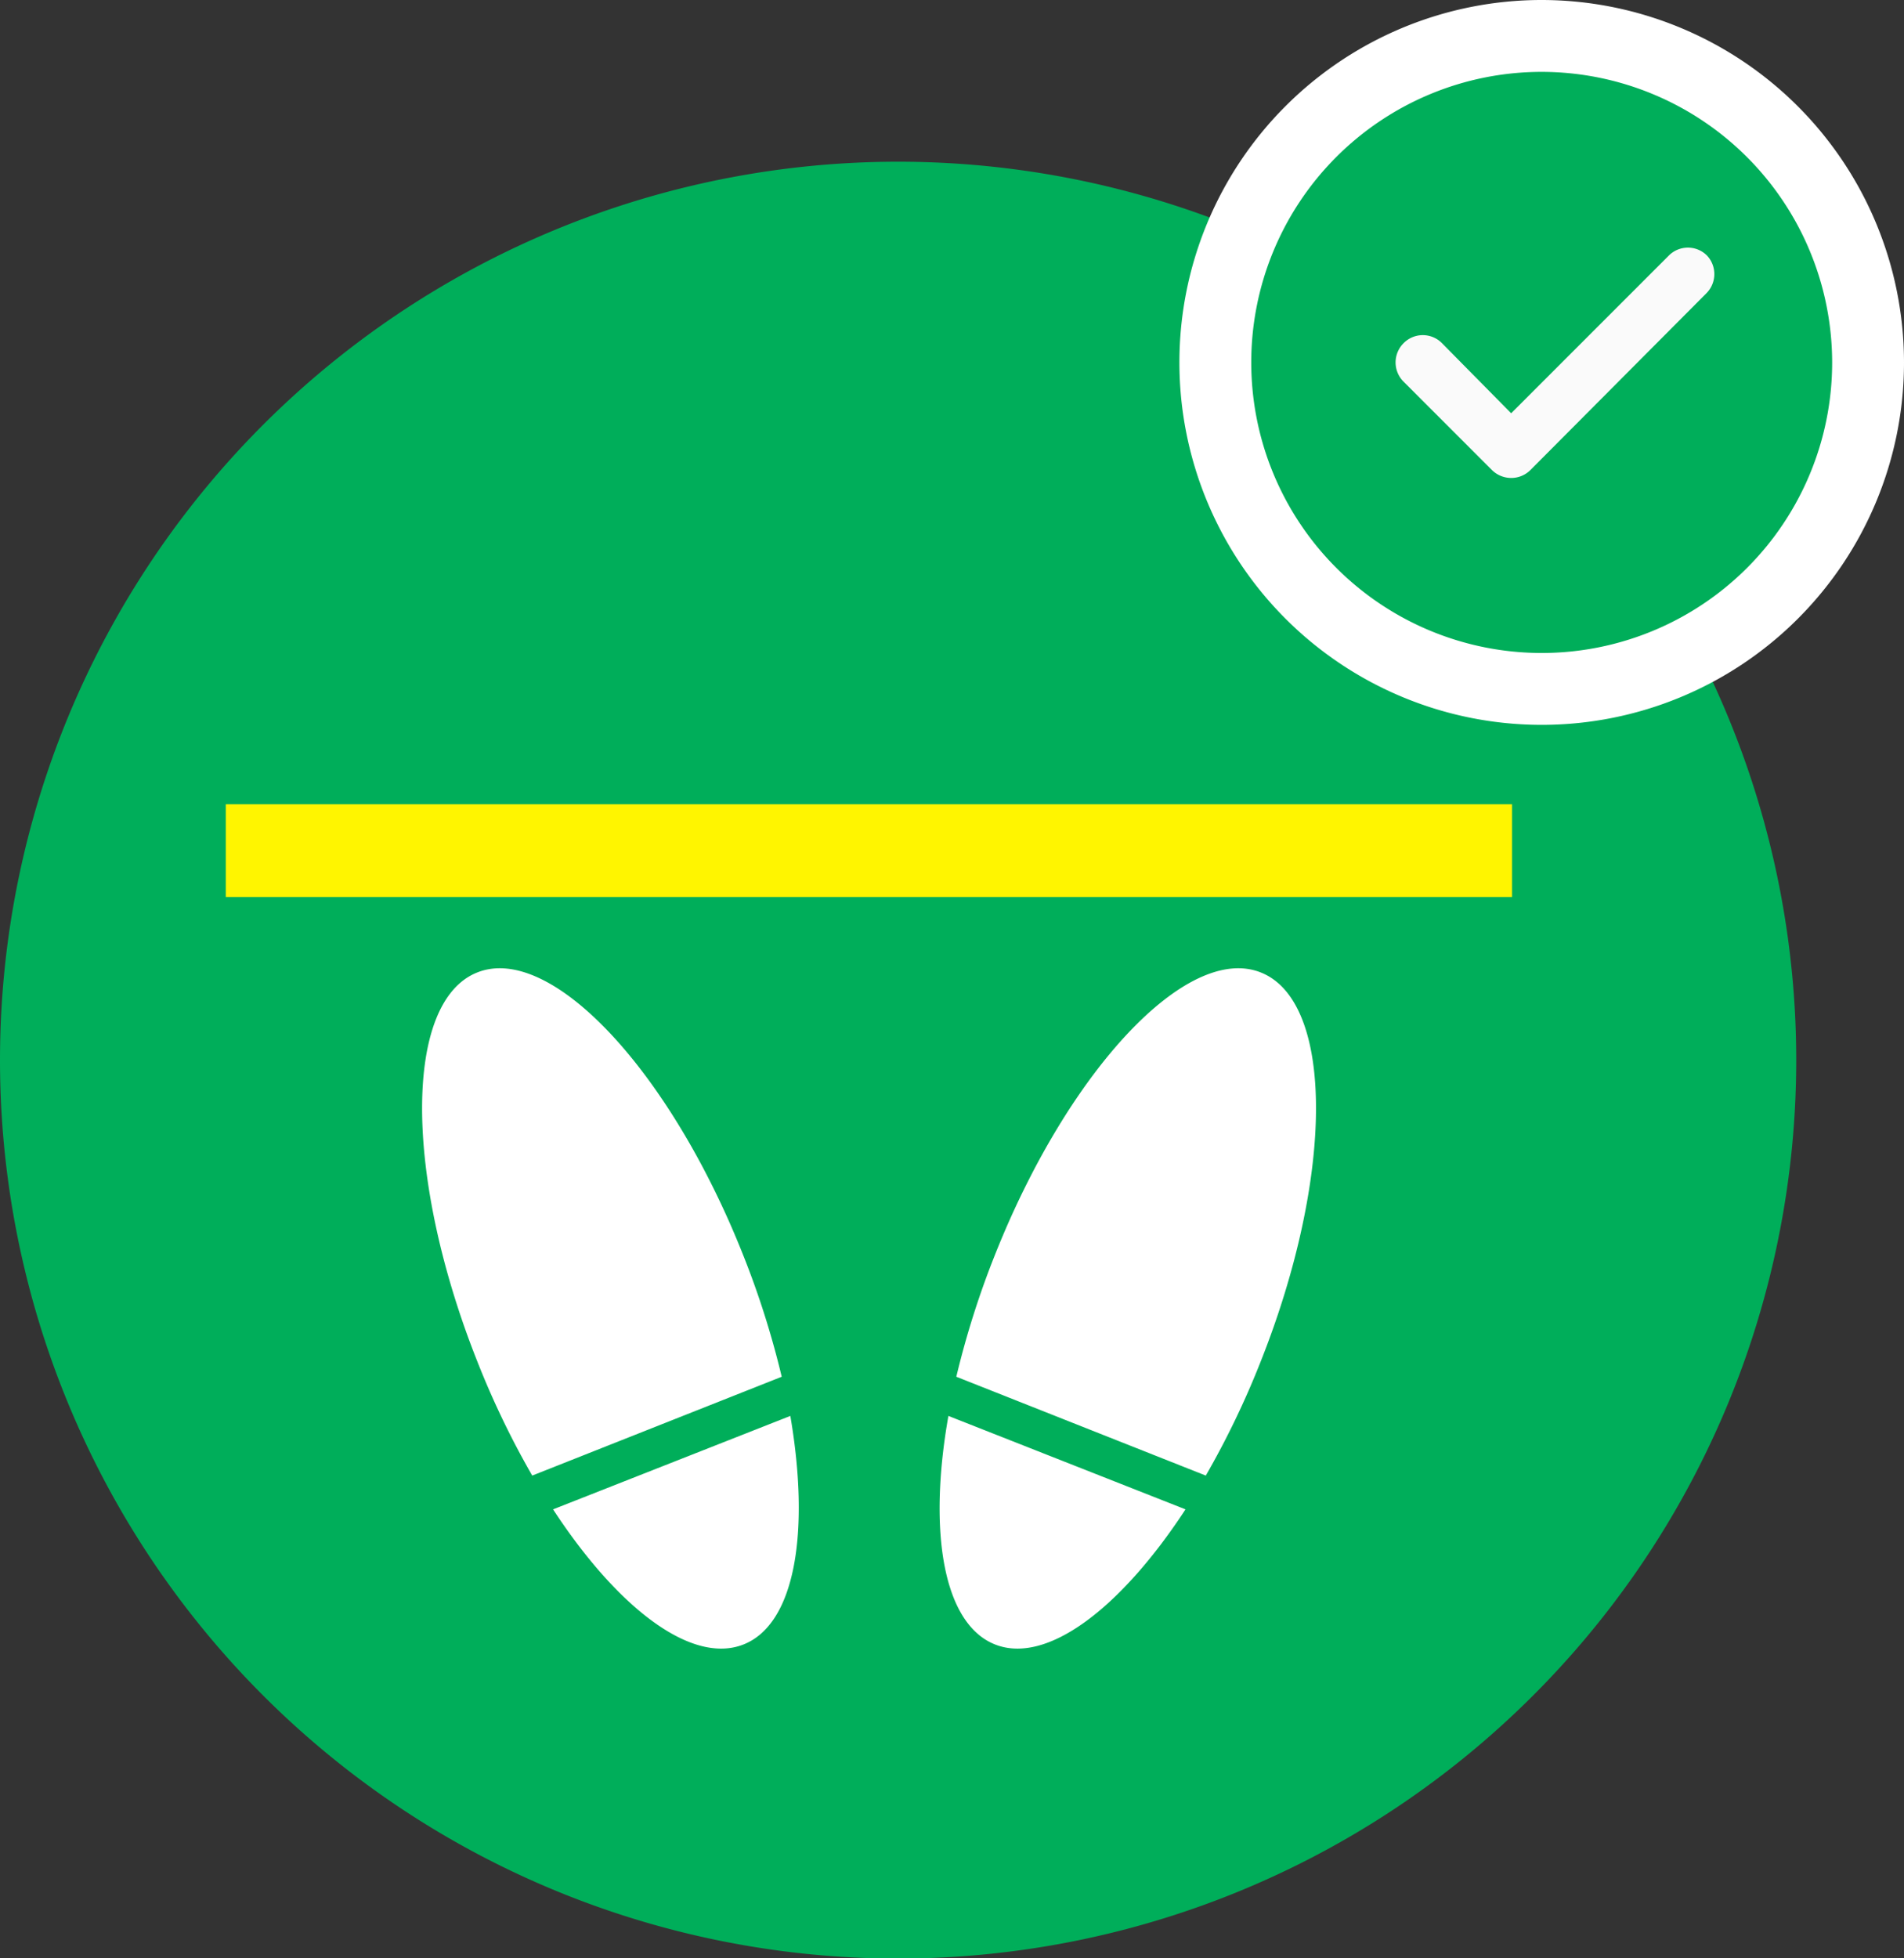 <svg xmlns="http://www.w3.org/2000/svg" viewBox="0 0 106 108.98"><rect x="0" y="0" width="106" height="108.98" fill="#333333" stroke="none"/><defs><style>.cls-1,.cls-2{fill:#00ae5a;}.cls-2{stroke:#fff;stroke-miterlimit:10;stroke-width:4px;}.cls-3{fill:#fafafa;}.cls-4{fill:#fff500;}.cls-5{fill:#fff;fill-rule:evenodd;}</style></defs><title>do-8</title><g id="do-bg"><path class="cls-1" d="M50,109h0A50,50,0,1,0,0,59a50,50,0,0,0,50,50"/></g><g id="correct"><path class="cls-2" d="M85.83,2A18.17,18.17,0,1,0,104,20.17,18.19,18.19,0,0,0,85.83,2Z"/><path class="cls-3" d="M95,16.32,85.2,26.16a1.51,1.51,0,0,1-1.07.44,1.53,1.53,0,0,1-1.07-.44l-4.92-4.92a1.51,1.51,0,0,1,0-2.14,1.5,1.5,0,0,1,2.14,0L84.13,23l8.77-8.77a1.5,1.5,0,0,1,2.14,0A1.51,1.51,0,0,1,95,16.32Z"/></g><g id="yellow_line" data-name="yellow line"><rect id="_89216376" data-name=" 89216376" class="cls-4" x="12.57" y="44.76" width="71.61" height="5.16"/><path id="_89216304" data-name=" 89216304" class="cls-5" d="M70.19,54.12c4.1,1.62,4.1,11.31,0,21.64a48.16,48.16,0,0,1-3.06,6.36l-13.89-5.5a49,49,0,0,1,2.13-6.73C59.46,59.56,66.1,52.49,70.19,54.12ZM66,84c-3.62,5.53-7.73,8.65-10.6,7.52S51.65,85.3,52.8,78.8L66,84Z"/><path id="_89216232" data-name=" 89216232" class="cls-5" d="M26.57,54.12c-4.09,1.62-4.1,11.31,0,21.64a48.16,48.16,0,0,0,3.06,6.36l13.89-5.5a49,49,0,0,0-2.13-6.73C37.3,59.56,30.66,52.49,26.57,54.12ZM30.79,84c3.62,5.53,7.73,8.65,10.6,7.52S45.11,85.3,44,78.8L30.79,84Z"/></g></svg>